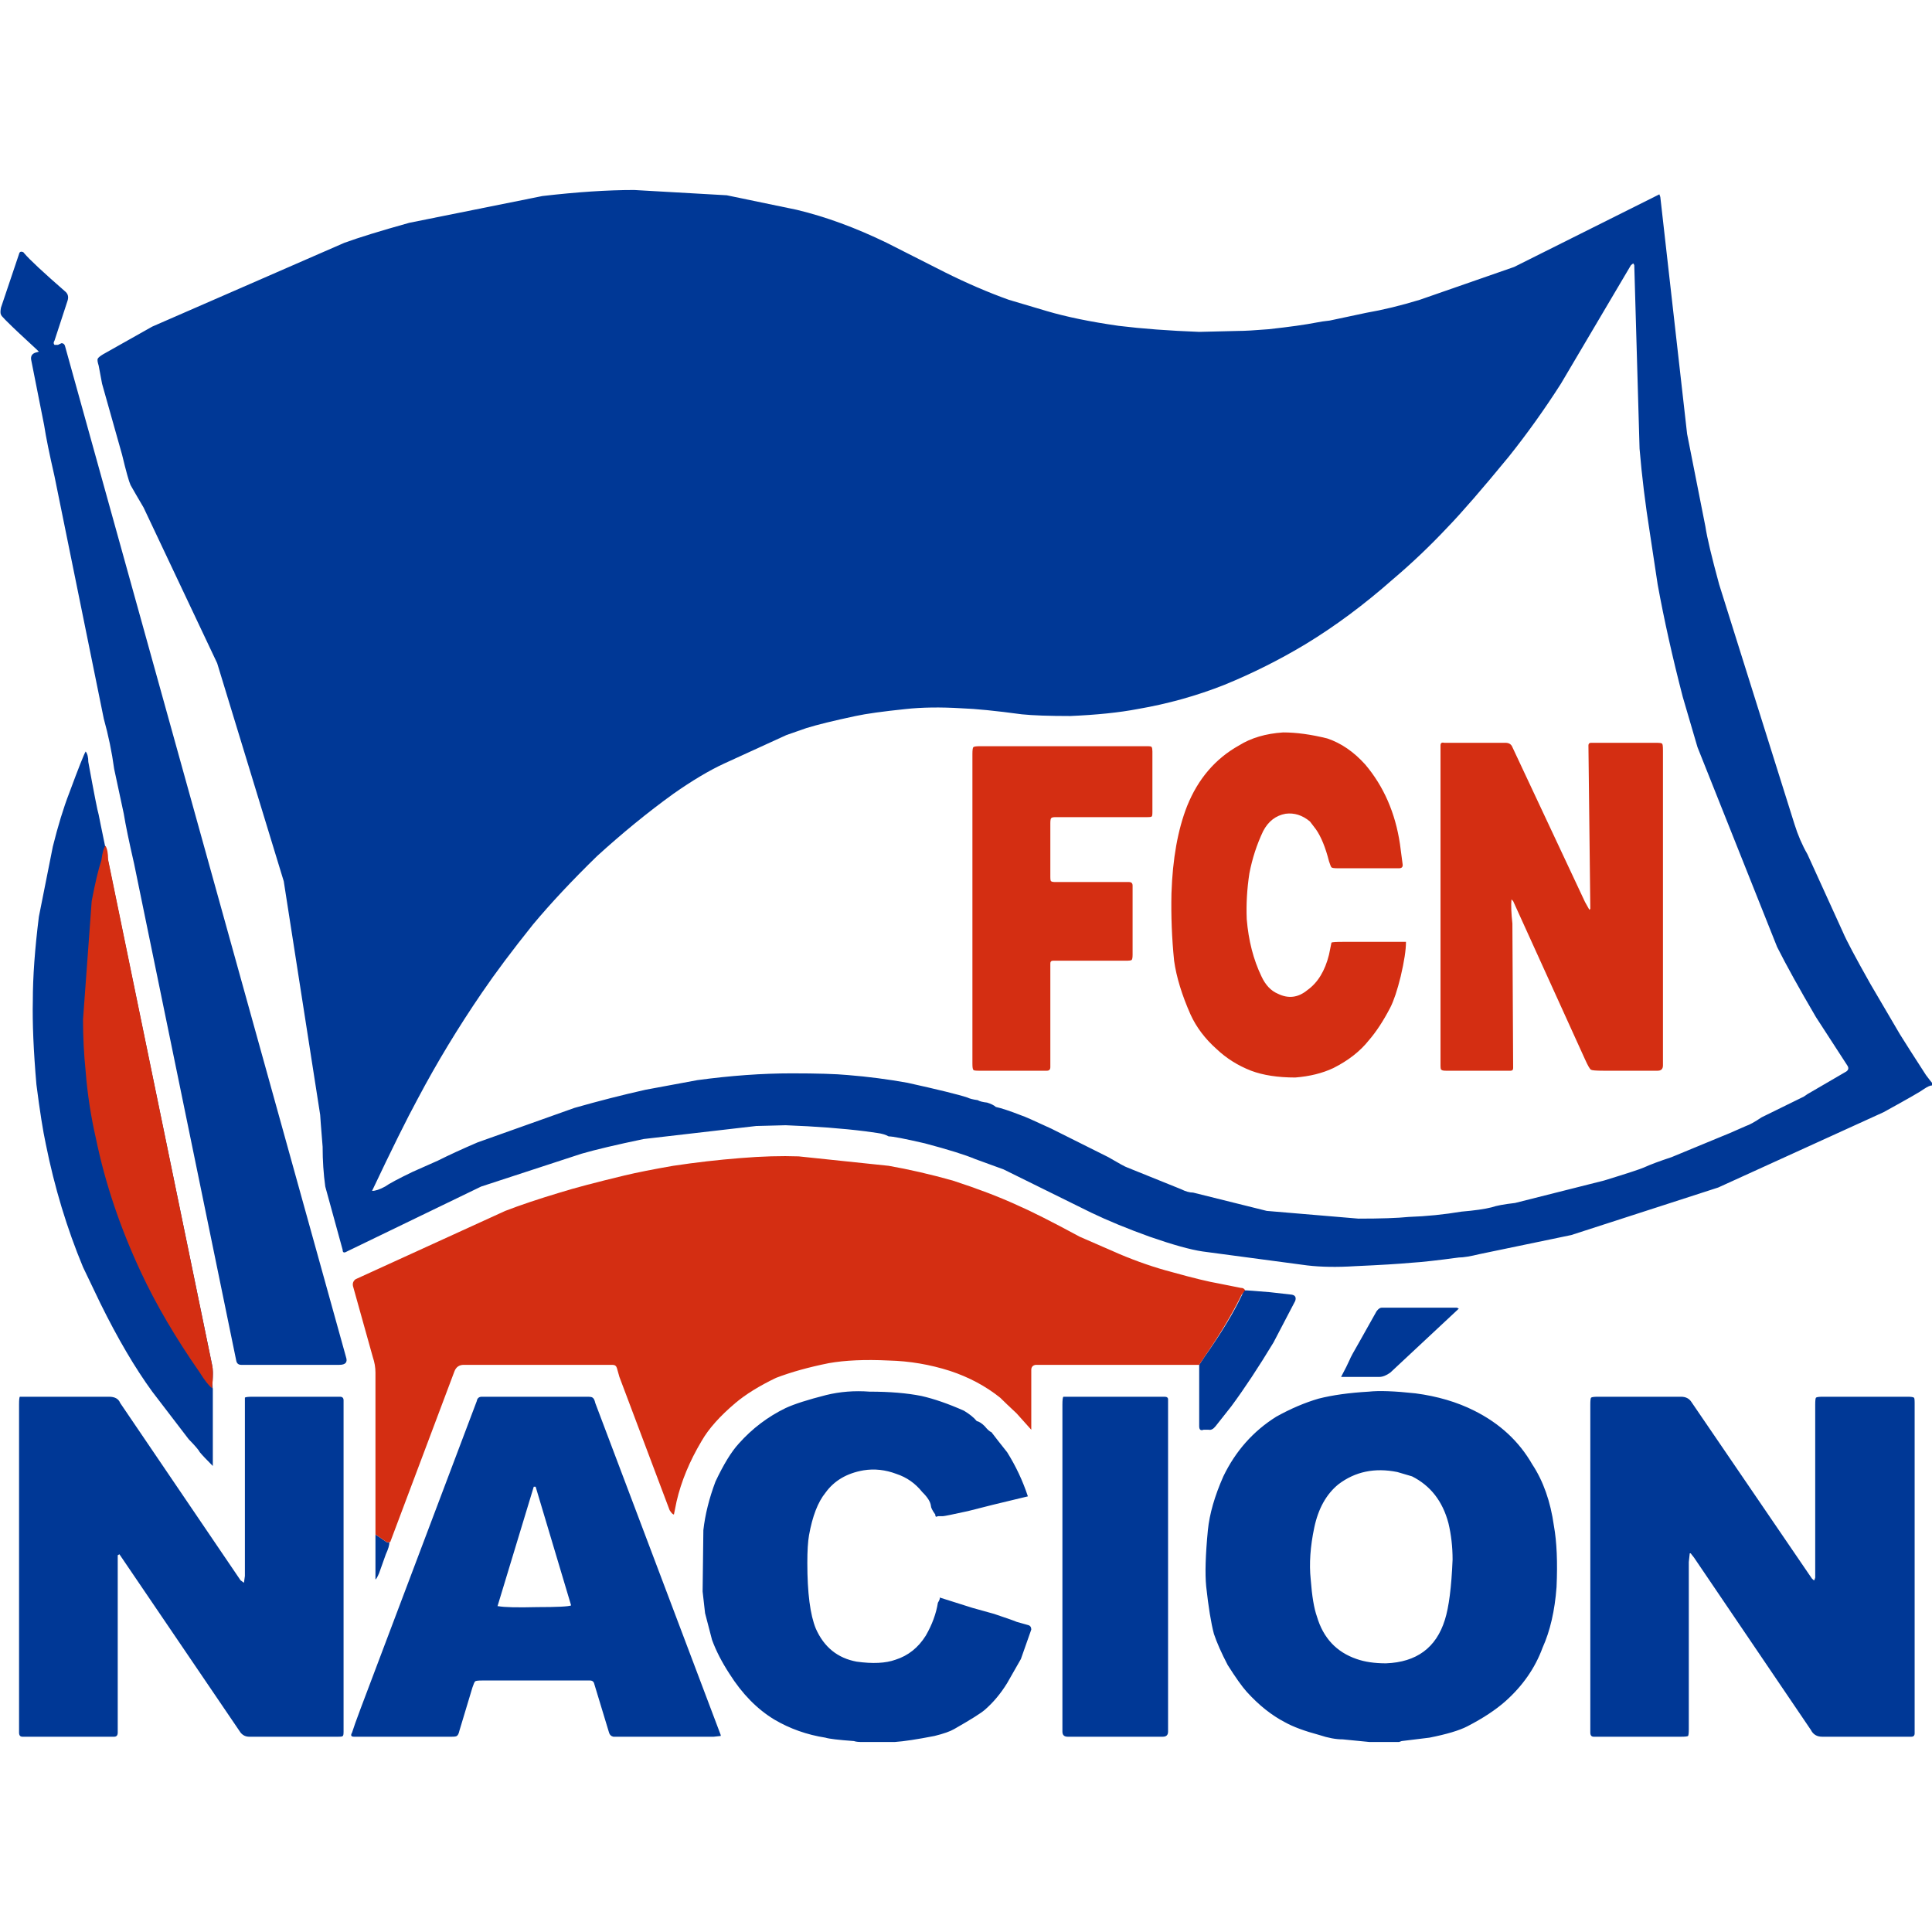 <svg xmlns="http://www.w3.org/2000/svg" xmlns:xlink="http://www.w3.org/1999/xlink" width="100%" height="100%" viewBox="0 0 512 512">
<!-- Vectorization by Rodrigo Polo https://github.com/rodrigopolo/logotipos-politicos -->
<defs>
<g id="l1">
<path fill="#003896" stroke="none" d="M 6.4 67.1 L 6.2 66.85 Q 5.25 66.4 5.05 67.3 L 0.25 81.55 Q 0 82.9 0.25 83.35 0.25 83.6 1.4 84.75 L 1.85 85.2 Q 4.35 87.7 9.65 92.55 L 10.3 93.2 9.4 93.45 Q 8.05 93.9 8.25 95.3 L 11.7 112.7 Q 12.4 117.3 14.45 126.25 L 27.5 190.45 Q 29.35 197.1 30.25 203.75 L 32.8 215.65 Q 33.5 220 35.55 228.95 L 62.6 360.55 Q 62.8 361.7 63.95 361.7 L 89.9 361.7 Q 92.4 361.7 91.7 359.65 L 17.2 91.6 Q 16.95 90.95 16.3 90.95 L 15.35 91.4 14.45 91.4 Q 14 90.95 14.45 90.25 L 17.9 79.7 Q 18.35 78.3 17.45 77.4 8.5 69.6 6.4 67.1 M 99.5 406.65 L 99.5 418.55 Q 99.75 418.55 100.45 416.95 L 102.25 411.9 Q 103.2 409.85 103.2 408.7 L 102.5 408.7 99.5 406.65 M 281.8 370.15 Q 281.55 370.4 281.55 372.25 L 281.55 458.9 Q 281.55 460.25 282.95 460.25 L 308.15 460.25 Q 309.55 460.25 309.55 458.9 L 309.55 370.85 Q 309.55 370.15 308.6 370.15 L 281.8 370.15 M 195.8 382.55 Q 192.85 385.75 189.6 392.65 187.1 399.3 186.4 405.5 L 186.2 421.75 Q 186.4 423.6 186.85 427.5 L 188.7 434.6 Q 190.3 438.95 193.3 443.55 198.35 451.55 205.2 455.7 211.4 459.35 218.75 460.5 220.1 460.95 226.3 461.4 227 461.65 228.35 461.65 L 237.1 461.65 Q 240.75 461.4 247.65 460.05 251.3 459.15 252.9 458.2 259.3 454.55 260.95 453.15 264.35 450.2 266.9 446.05 L 270.55 439.65 273.3 431.85 Q 273.3 430.95 272.6 430.7 L 269.4 429.8 Q 268.95 429.55 263.45 427.7 L 257.7 426.1 Q 257.05 425.9 249 423.35 249.25 423.6 248.55 424.75 247.85 429.1 245.35 433.45 242.35 438.25 237.3 439.85 233.4 441.25 227 440.35 219.45 438.95 216.2 431.6 213.95 426.1 213.95 414.2 213.95 409.4 214.4 406.85 215.75 399.3 218.75 395.6 222.2 390.8 228.85 389.65 233.2 388.95 237.55 390.6 241.65 391.95 244.4 395.4 246.5 397.45 246.7 399.05 246.7 399.75 247.85 401.35 247.85 402.25 248.55 401.8 L 249.9 401.8 Q 250.4 401.8 256.55 400.45 261.85 399.05 272.4 396.55 270.35 390.35 266.9 384.85 264.15 381.4 262.75 379.55 262.1 379.35 260.95 377.95 259.8 376.8 258.85 376.6 257.7 375.2 255.45 373.85 249.25 371.1 244.2 369.95 238.45 368.8 230.45 368.8 224.45 368.35 218.95 369.7 211.65 371.55 208.2 373.15 201.1 376.6 195.8 382.55 M 157.75 371.8 Q 157.5 370.65 157.05 370.4 156.85 370.15 155.7 370.15 L 127.7 370.15 Q 126.55 370.15 126.35 371.3 L 95.6 452.7 Q 93.8 457.5 93.3 459.15 92.65 460.25 93.8 460.25 L 119.7 460.25 Q 120.85 460.25 121.05 460.05 121.5 459.8 121.75 458.65 L 125.2 447.2 Q 125.65 445.85 125.9 445.6 126.1 445.35 127.7 445.35 L 156.35 445.35 Q 157.3 445.35 157.5 446.3 L 161.4 459.15 Q 161.65 460.05 162.55 460.25 L 189.15 460.25 191 460.05 191 459.8 157.75 371.8 M 141.45 394 L 141.95 394 151.35 425.45 Q 150.4 425.9 142.4 425.9 134.35 426.1 132.05 425.65 L 131.85 425.65 141.45 394 M 31.85 371.8 Q 31.2 370.15 28.9 370.15 L 5.25 370.15 Q 5.05 370.4 5.05 372.25 L 5.05 459.15 Q 5.05 460.25 5.95 460.25 L 30.25 460.25 Q 31.2 460.25 31.2 459.15 L 31.2 412.15 31.65 411.9 63.75 459.15 Q 64.65 460.25 66.05 460.25 L 89.65 460.25 Q 90.8 460.25 90.8 460.05 91.05 460.05 91.05 458.9 L 91.05 371.1 Q 91.05 370.15 90.1 370.15 L 66.95 370.15 Q 65.1 370.15 64.9 370.4 L 64.9 417.65 64.65 419.45 63.75 418.8 31.85 371.8 M 26.7 218.65 Q 26.461 217.439 26.15 215.9 25.7 214.5 23.4 201.9 23.4 200.05 22.7 199.15 22 200.3 18.35 210.15 16.05 216.1 14 224.35 L 10.3 242.95 Q 8.7 255.75 8.7 265.15 8.5 274.1 9.65 287.4 11 297.95 12.15 303.25 15.6 320.4 22 335.8 L 26.6 345.4 Q 33.5 359.4 40.35 368.8 L 50 381.4 Q 52.5 383.95 52.95 384.85 53.9 386 56.4 388.5 L 56.4 367.9 56.35 367.9 56.3 366.5 Q 56.575 363.198 56.2 361.7 L 26.7 218.65 M 423.5 370.15 Q 421.9 370.15 421.65 370.4 421.45 370.65 421.45 372.25 L 421.45 459.15 Q 421.45 460.25 422.35 460.25 L 445.5 460.25 Q 447.1 460.25 447.35 460.05 447.55 459.8 447.55 458.2 L 447.55 413.95 447.8 411.65 448.05 411.65 448.95 412.8 479.9 458.45 Q 480.8 460.25 482.9 460.25 L 506.5 460.25 Q 507.4 460.25 507.4 459.35 L 507.4 371.8 Q 507.4 370.4 507.2 370.4 506.95 370.15 505.6 370.15 L 483.1 370.15 Q 481.5 370.15 481.25 370.4 481.05 370.65 481.05 372.25 L 481.05 418.1 480.8 418.8 Q 480.6 418.8 480.15 418.3 L 448.25 371.55 Q 447.35 370.15 445.5 370.15 L 423.5 370.15 M 362.75 368.8 Q 354.95 369.25 349.45 370.65 343.95 372.25 338.2 375.45 329.05 381.2 324.2 391.25 320.75 399.05 320.1 405.5 319.15 415.35 319.65 420.4 320.55 428.65 321.7 433 322.85 436.45 325.35 441.25 328.55 446.3 330.4 448.35 335.2 453.65 340.5 456.4 343.7 458.2 349.65 459.8 353.1 460.95 355.85 460.95 356.1 460.95 362.95 461.65 L 370.75 461.65 371.45 461.4 378.8 460.5 Q 385.65 459.15 388.85 457.5 395.05 454.3 398.95 450.85 405.85 444.7 408.8 436.65 411.8 430 412.5 420.6 412.95 410.75 411.8 404.35 410.45 394.7 406.05 388.05 400.8 378.9 390.7 373.85 383.85 370.4 375.1 369.25 366.85 368.35 362.75 368.8 M 370.3 390.1 L 374.2 391.25 Q 381.55 394.95 383.85 403.65 384.95 408.25 384.95 413.3 384.5 424.3 382.9 429.3 379.45 440.35 367.3 440.8 362.75 440.8 359.5 439.65 351.5 436.9 349 428.4 347.85 425.2 347.35 418.55 346.7 412.35 348.3 404.8 349.9 397.25 354.7 393.35 361.35 388.3 370.3 390.1 M 360.45 355.25 Q 357.9 359.65 357.7 360.3 357 361.9 355.4 364.9 L 365.5 364.9 Q 366.85 364.9 368.45 363.75 L 386.6 346.8 386.1 346.55 366.15 346.55 Q 365.5 346.55 364.8 347.5 L 360.45 355.25 M 343.25 344.75 Q 343.7 343.35 342.35 343.1 L 336.6 342.45 Q 330.85 341.95 329.7 341.95 L 329.05 343.35 Q 325.8 350.25 319.15 359.65 L 317.8 361.7 317.8 377.95 Q 317.8 379.35 318.95 378.9 L 320.3 378.9 Q 321.25 379.1 322.15 377.95 L 326.3 372.7 Q 331.55 365.6 337.5 355.75 L 343.25 344.75 M 440 52.2 L 439.75 51.5 401.25 70.75 376.25 79.45 Q 368.7 81.75 362.05 82.9 L 352.4 84.95 Q 350.1 85.2 349 85.45 344.4 86.35 336.15 87.25 330.65 87.7 328.1 87.7 L 317.8 87.95 Q 305.85 87.5 296.45 86.35 285.25 84.75 277.45 82.45 L 267.35 79.45 Q 259.1 76.5 250.4 72.15 L 235 64.35 Q 222.65 58.35 211.15 55.6 L 192.6 51.75 168.05 50.35 Q 157.5 50.35 143.75 51.95 L 108.45 59.05 Q 97 62.25 91.25 64.35 L 40.35 86.55 27.3 93.9 Q 26.15 94.6 25.9 95.05 25.7 95.5 26.15 96.9 L 27.05 101.7 32.35 120.5 Q 33.95 127.15 34.6 128.55 35.75 130.6 38.05 134.5 L 57.55 175.75 75.2 233.55 84.85 295.45 Q 84.85 295.9 85.5 303.9 85.5 309.4 86.2 314.45 L 90.8 331.2 Q 90.8 332.35 91.95 331.65 L 127.5 314.45 154.1 305.75 Q 159.6 304.15 170.6 301.85 L 200.4 298.4 208.2 298.2 Q 220.1 298.65 229.3 299.8 L 232.5 300.25 Q 234.35 300.5 235.5 301.15 237.1 301.15 245.1 303 254.5 305.5 258.4 307.15 L 265.95 309.9 289.15 321.35 Q 295.8 324.55 304.7 327.75 313.9 330.95 318.7 331.65 L 346.45 335.35 Q 351.95 336 359.05 335.55 369.15 335.1 373.95 334.65 378.1 334.4 386.6 333.25 388.4 333.25 392.1 332.35 L 416.4 327.3 455.35 314.7 499.15 294.75 Q 508.8 289.45 509.95 288.55 511.3 287.65 512 287.65 L 512 286.95 Q 511.75 286.7 510.4 284.9 505.8 277.8 503.5 274.1 L 495.7 260.8 Q 489.75 250.25 488.4 247.05 L 479 226.4 Q 476.9 222.75 475.55 218.4 L 455.6 154.9 Q 452.6 143.9 451.95 139.55 L 447.1 115 440 52.2 M 432.2 70.3 Q 432.65 69.85 432.9 69.85 L 433.1 70.3 434.5 118.9 Q 435.4 129.7 437.25 141.35 L 439.3 154.9 Q 441.85 168.9 445.95 184.7 L 449.85 198 470.95 250.95 Q 474.65 258.3 481.25 269.55 L 489.55 282.35 Q 490.2 283.3 489.3 283.95 L 479 289.95 Q 478.3 290.4 478.05 290.6 L 466.85 296.1 Q 464.1 297.95 462.7 298.4 456.95 300.95 456.3 301.15 L 443 306.65 Q 438.15 308.25 435.65 309.4 434.05 310.1 425.1 312.85 L 401.5 318.8 Q 397.15 319.3 395.3 319.95 392.55 320.65 387.25 321.1 380.4 322.25 373.3 322.5 368.9 322.95 360 322.95 L 335.7 320.9 316.2 316.05 Q 314.8 316.05 313 315.15 L 298.75 309.4 Q 298.05 309.2 293.7 306.65 L 278.6 299.1 Q 271.7 295.9 270.8 295.65 266.2 293.85 263.9 293.35 263.2 292.7 261.6 292.2 259.8 292 259.1 291.55 257.25 291.3 256.35 290.85 252.9 289.7 240.5 286.95 232.75 285.55 224.7 284.9 219.9 284.45 209.8 284.45 198.1 284.45 184.8 286.25 L 171.05 288.8 Q 161.9 290.85 152.25 293.6 L 126.55 302.75 Q 120.6 305.3 116 307.6 L 109.35 310.55 Q 103.65 313.3 102.05 314.45 99.95 315.6 98.6 315.6 106.4 299.1 110.75 291.1 118.3 276.85 127.7 263.1 133 255.3 141.25 245 148.35 236.5 158.2 226.9 168.3 217.7 178.4 210.4 185.95 205.1 191.9 202.35 L 208.4 194.8 213.7 192.95 Q 218.05 191.6 226.75 189.75 230.9 188.85 240.05 187.9 246.5 187.2 254.75 187.7 260.45 187.9 270.8 189.3 275.15 189.75 283.65 189.75 294.2 189.3 301.5 187.9 313.45 185.85 324.45 181.5 335.7 176.9 346 170.7 357.7 163.6 369.15 153.5 376.7 147.1 383.6 139.75 389.35 133.8 399.9 120.95 407.2 111.8 413.65 101.7 L 432.2 70.3 Z"/>
</g>
<g id="l0">
<path fill="#D42E12" stroke="none" d="M 28.65 227.8 Q 28.65 225.3 27.95 224.15 27.3 224.8 26.85 228.05 25.7 231.45 24.3 238.8 L 22 270.2 Q 22 277.1 22.7 283.95 23.4 292.9 25.45 301.85 29.1 319.5 37.35 337.15 43.35 350 52.95 363.75 54.8 366.75 56.2 367.9 56.65 363.5 56.2 361.7 L 28.65 227.8 M 304.05 197.75 L 259.8 197.75 Q 258.2 197.75 257.95 198 257.7 198.25 257.7 199.85 L 257.7 281.9 Q 257.7 283.3 257.95 283.5 257.95 283.75 259.3 283.75 L 277.45 283.75 Q 278.35 283.75 278.35 282.8 L 278.35 255.3 Q 278.35 254.6 279.05 254.6 L 298.3 254.6 Q 299.7 254.6 299.9 254.4 300.15 254.15 300.15 253 L 300.15 234.7 Q 300.15 233.75 299.2 233.75 L 279.75 233.75 Q 278.8 233.75 278.6 233.55 278.35 233.55 278.35 232.4 L 278.35 218.15 Q 278.35 217 278.6 216.8 278.8 216.55 279.75 216.55 L 304.05 216.55 Q 305.2 216.55 305.2 216.35 305.4 216.35 305.4 215.2 L 305.4 199.15 Q 305.4 198.25 305.2 198 305.2 197.75 304.05 197.75 M 329.05 343.1 L 329.95 341.95 Q 329.7 341.3 328.8 341.3 L 323.05 340.15 Q 318.95 339.45 310.7 337.15 303.8 335.35 296.7 332.35 L 286.15 327.75 Q 275.15 321.8 269.4 319.3 262.3 316.05 252.45 312.85 243.5 310.35 235.5 308.95 L 211.65 306.45 Q 204.75 306.2 196.25 306.9 187.35 307.6 178.4 308.95 170.35 310.35 165.55 311.5 154.1 314.25 148.35 316.05 139.85 318.6 133.9 320.9 L 94.25 339 Q 93.3 339.7 93.55 340.85 L 98.8 359.65 Q 99.5 361.7 99.5 363.75 L 99.5 406.65 102.5 408.7 103.4 408.7 120.4 363.5 Q 121.05 361.7 122.9 361.7 L 162.35 361.7 Q 163.25 361.7 163.5 362.6 L 164.15 364.9 177.45 400.2 Q 178.15 401.35 178.6 401.35 L 179.3 397.9 Q 181.15 389.9 185.95 381.85 188.7 377.05 194.9 371.8 199 368.35 205.65 365.15 211.65 362.85 219.65 361.25 226.1 360.1 235.5 360.55 243.75 360.75 251.75 363.3 259.3 365.8 265.05 370.4 266.45 371.8 269.4 374.55 L 273.3 378.9 273.3 363.05 Q 273.3 361.9 274.45 361.7 L 317.8 361.7 319.15 359.65 Q 325.35 350.7 329.05 343.1 M 398.95 196.85 L 382.7 196.85 Q 381.75 196.6 381.75 197.55 L 381.75 282.35 Q 381.75 283.5 382 283.5 382.2 283.75 383.15 283.75 L 400.35 283.75 Q 401 283.75 401 283.05 L 400.8 244.75 Q 400.35 240.65 400.55 238.35 L 401 238.8 420.05 280.75 Q 421.2 283.3 421.65 283.5 422.1 283.75 424.85 283.75 L 439.3 283.75 Q 440.7 283.75 440.7 282.35 L 440.7 198.9 Q 440.7 197.1 440.45 197.1 440.45 196.85 438.85 196.85 L 421.65 196.85 Q 420.95 196.85 420.95 197.55 L 421.45 240.85 421.2 241.1 420.05 239.05 400.8 198 Q 400.35 196.85 398.95 196.85 M 351.75 195.7 Q 345.3 194.1 340.05 194.1 333.15 194.55 328.35 197.55 318.95 202.8 314.6 213.6 310.9 223 310.45 236.75 310.25 245.7 311.15 254.6 312.05 261.05 315.5 268.85 317.8 273.9 322.4 278 326.3 281.7 331.55 283.75 336.35 285.55 343.25 285.55 349 285.1 353.35 283.05 359.3 280.05 362.75 275.7 365.7 272.3 368.45 267 369.85 264.25 371.2 258.75 372.6 252.8 372.6 249.6 L 356.1 249.6 Q 353.1 249.6 352.85 249.8 L 352.2 253 Q 350.6 259.45 346.45 262.4 342.8 265.4 338.65 263.35 335.9 262.2 334.3 258.75 331.1 252.1 330.4 243.6 330.15 237.65 331.1 231.45 332.25 225.5 334.75 220.25 336.8 216.35 340.7 215.65 344.15 215.2 347.15 217.7 L 348.75 219.8 Q 350.8 222.75 352.2 228.25 352.65 229.65 352.85 229.85 353.1 230.1 354.5 230.1 L 370.75 230.1 Q 371.9 230.1 371.7 228.95 L 371 223.65 Q 369.15 211.3 361.8 202.6 357.25 197.55 351.75 195.7 Z"/>
</g>
</defs>
<g transform="matrix(1,0,0,1,0,0)">
<use xlink:href="#l1"/>
</g>
<g transform="matrix(1,0,0,1,0,0)">
<use xlink:href="#l0"/>
</g>
</svg>
